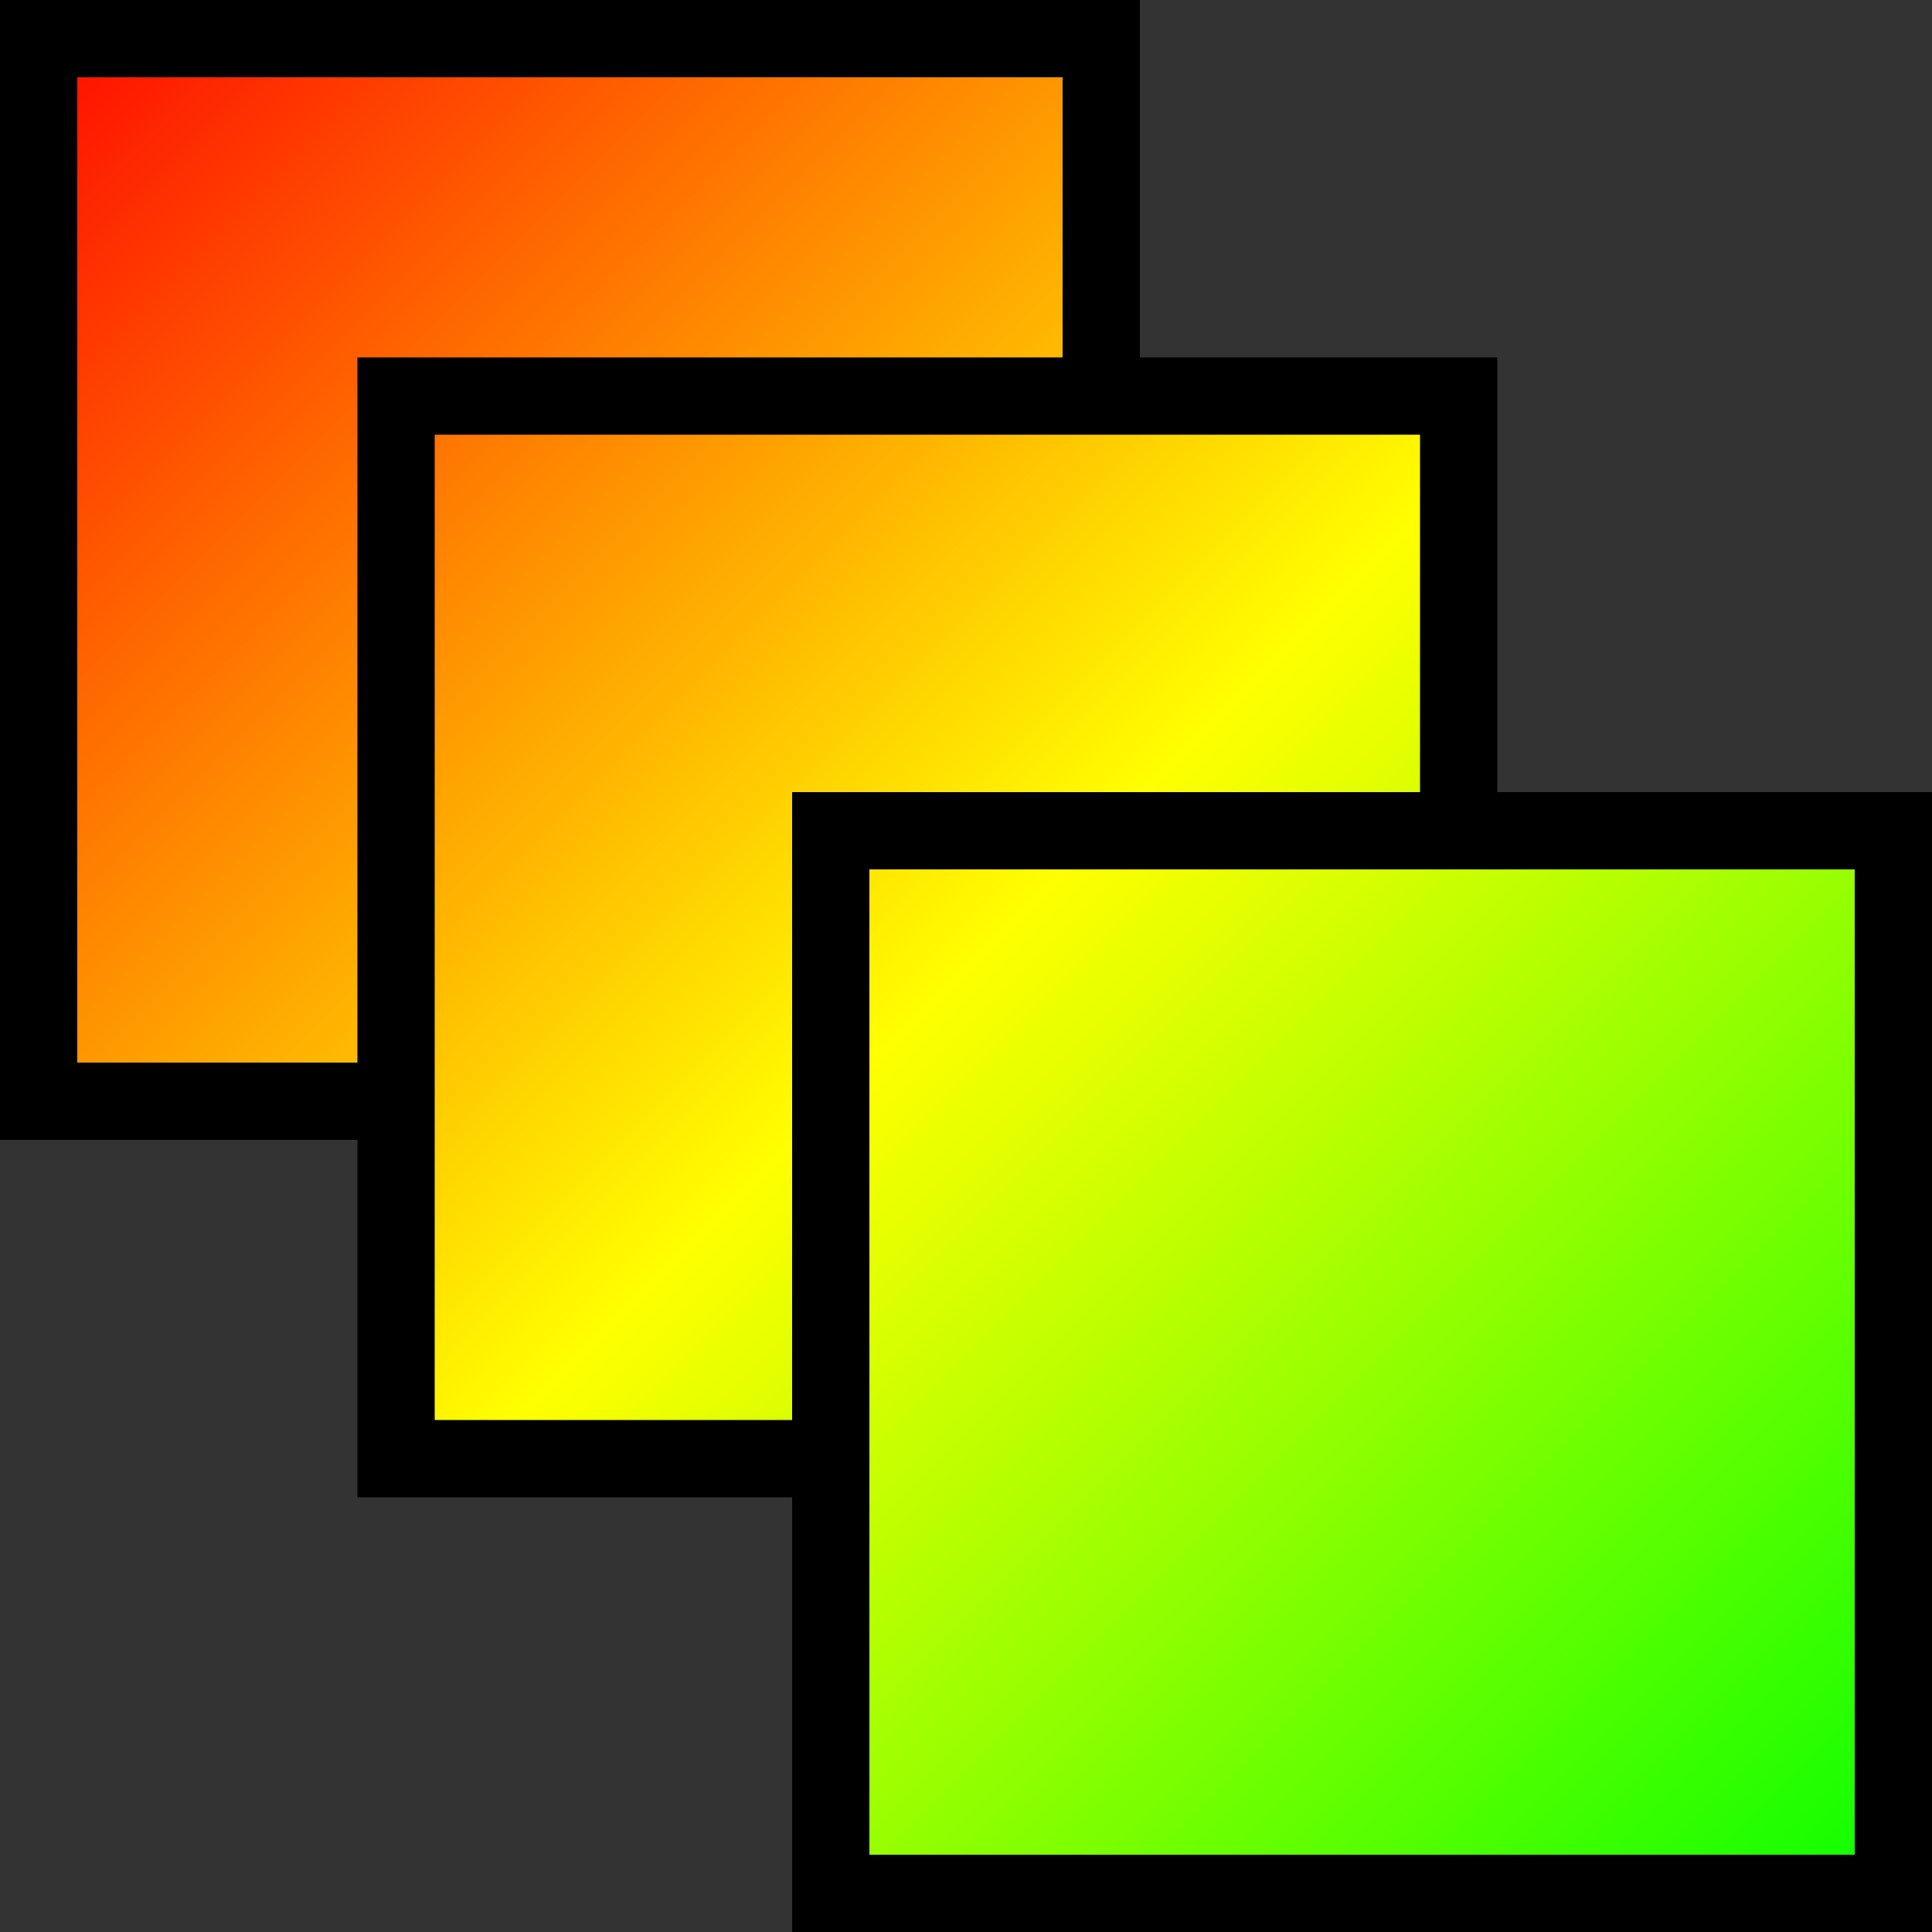<?xml version="1.0" encoding="utf-8"?>
<svg xmlns="http://www.w3.org/2000/svg" viewBox="0 0 500 500">
  <rect x="0" y="0" width="500" height="500" fill="#333333" stroke="none"/>
  <defs>
    <linearGradient id="diagonalGradient"
                    x1="0" y1="0"
                    x2="500" y2="500"
                    gradientUnits="userSpaceOnUse">
  <stop offset="0%"   stop-color="rgb(255, 0, 0)"/>
  <stop offset="25%"  stop-color="rgb(255, 128, 0)"/>
  <stop offset="50%"  stop-color="rgb(255, 255, 0)"/>
  <stop offset="75%"  stop-color="rgb(128, 255, 0)"/>
  <stop offset="100%" stop-color="rgb(0, 255, 0)"/>
    </linearGradient>
  </defs>

  <rect x="10" y="10" width="275" height="275"
        fill="url(#diagonalGradient)" stroke="black" stroke-width="20"/>
  <rect x="102.5" y="102.5" width="275" height="275"
        fill="url(#diagonalGradient)" stroke="black" stroke-width="20"/>
  <rect x="215" y="215" width="275" height="275"
        fill="url(#diagonalGradient)" stroke="black" stroke-width="20"/>
</svg>
